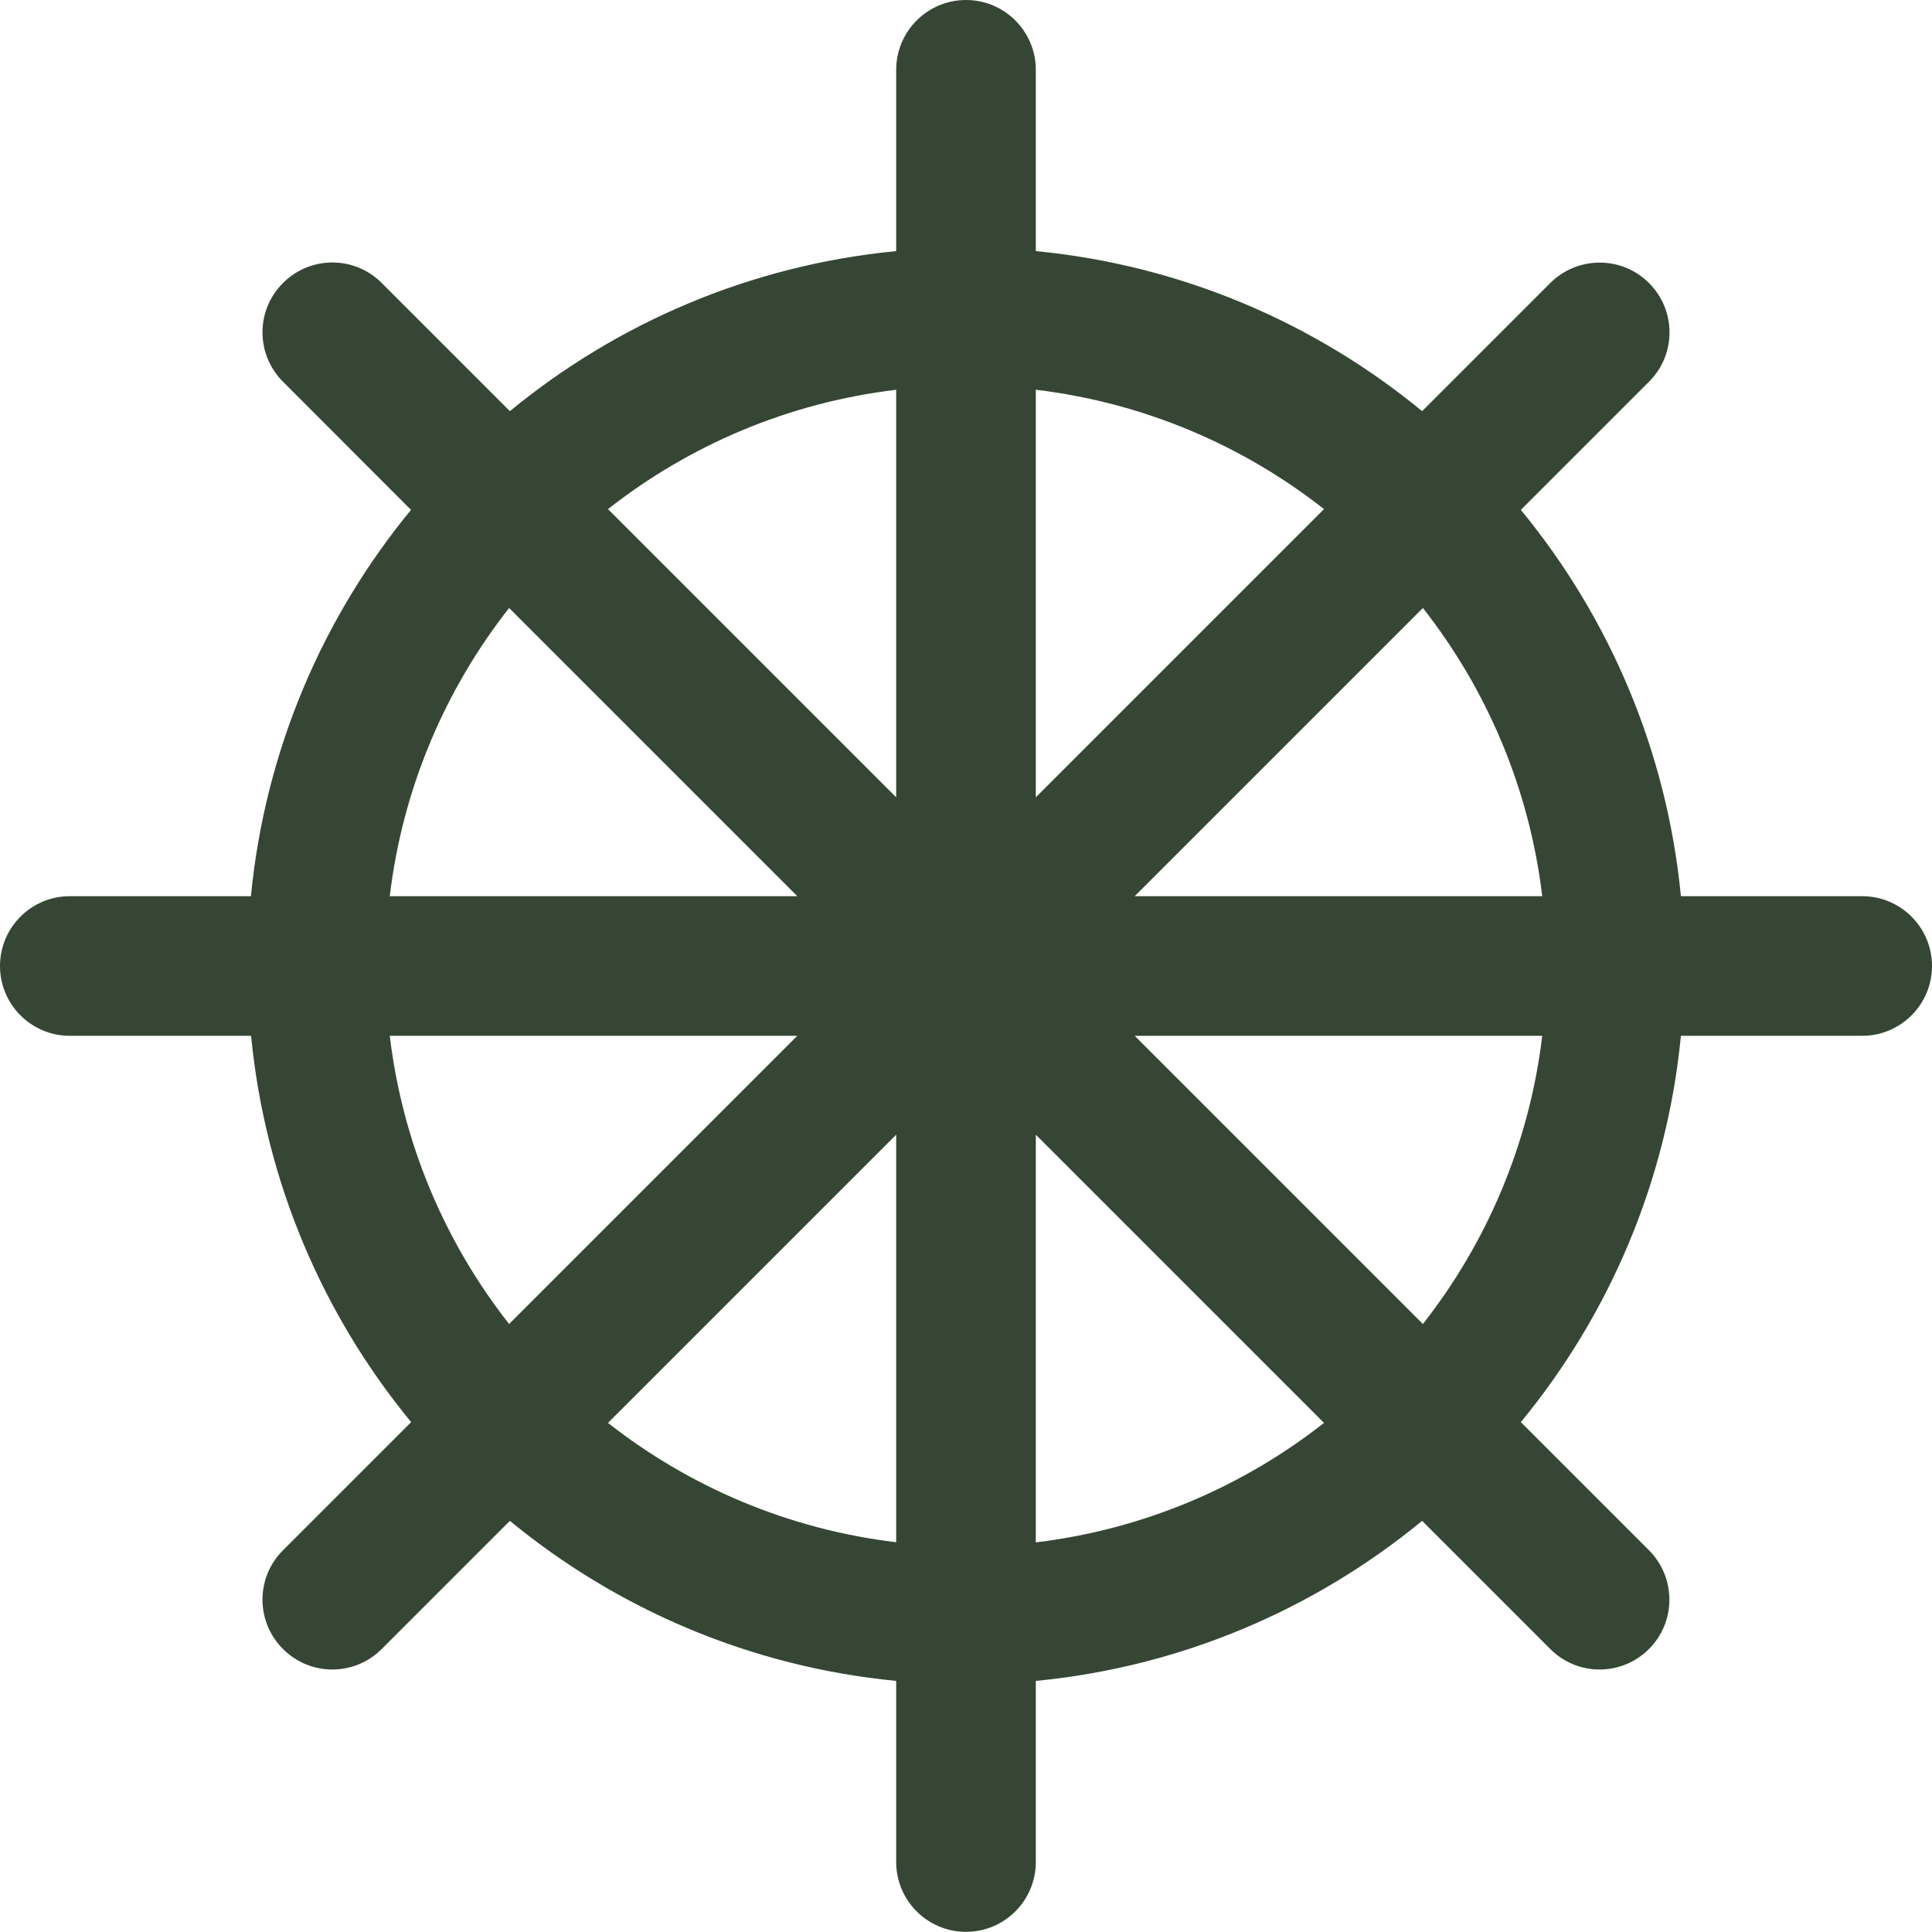 <?xml version="1.0" encoding="utf-8"?><svg version="1.1" id="Layer_1" xmlns="http://www.w3.org/2000/svg" xmlns:xlink="http://www.w3.org/1999/xlink" fill="#364635" x="0px" y="0px" viewBox="0 0 122.88 122.88" style="enable-background:new 0 0 122.88 122.88" xml:space="preserve"><g><path d="M104.88,98.6c1.73,1.74,1.73,4.55,0,6.28c-1.74,1.74-4.55,1.74-6.28,0l-8.15-8.15c-6.82,5.61-15.29,9.28-24.57,10.18v11.52 c0,2.45-1.99,4.44-4.44,4.44c-2.45,0-4.44-1.99-4.44-4.44v-11.52c-9.28-0.9-17.75-4.57-24.57-10.18l-8.15,8.15 c-1.74,1.74-4.55,1.74-6.28,0c-1.74-1.73-1.74-4.55,0-6.28l8.15-8.15c-5.61-6.82-9.28-15.29-10.18-24.57H4.44 C1.99,65.88,0,63.89,0,61.44C0,58.99,1.99,57,4.44,57h11.52c0.9-9.28,4.57-17.75,10.18-24.57L18,24.28c-1.74-1.74-1.74-4.55,0-6.28 c1.73-1.74,4.55-1.74,6.28,0l8.15,8.15c6.82-5.61,15.29-9.28,24.57-10.18V4.44C57,1.99,58.99,0,61.44,0c2.45,0,4.44,1.99,4.44,4.44 v11.53c9.28,0.9,17.75,4.57,24.57,10.18L98.6,18c1.74-1.73,4.55-1.73,6.28,0c1.74,1.74,1.74,4.55,0,6.28l-8.15,8.15 c5.61,6.82,9.28,15.29,10.18,24.57h11.53c2.45,0,4.44,1.99,4.44,4.44c0,2.45-1.99,4.44-4.44,4.44h-11.53 c-0.9,9.28-4.57,17.75-10.18,24.57L104.88,98.6L104.88,98.6z M84.21,90.5L65.88,72.17v25.93C72.75,97.27,79.04,94.56,84.21,90.5 L84.21,90.5z M57,98.09V72.17L38.67,90.5C43.84,94.56,50.13,97.27,57,98.09L57,98.09z M32.38,84.21l18.33-18.33H24.79 C25.61,72.75,28.32,79.04,32.38,84.21L32.38,84.21z M24.79,57h25.92L32.38,38.67C28.32,43.84,25.61,50.13,24.79,57L24.79,57z M38.67,32.38L57,50.71V24.79C50.13,25.61,43.84,28.32,38.67,32.38L38.67,32.38z M65.88,24.79v25.92l18.33-18.33 C79.04,28.32,72.75,25.61,65.88,24.79L65.88,24.79z M90.5,38.67L72.17,57h25.92C97.27,50.13,94.56,43.84,90.5,38.67L90.5,38.67z M98.09,65.88H72.17L90.5,84.21C94.56,79.04,97.27,72.75,98.09,65.88L98.09,65.88z"/></g></svg>